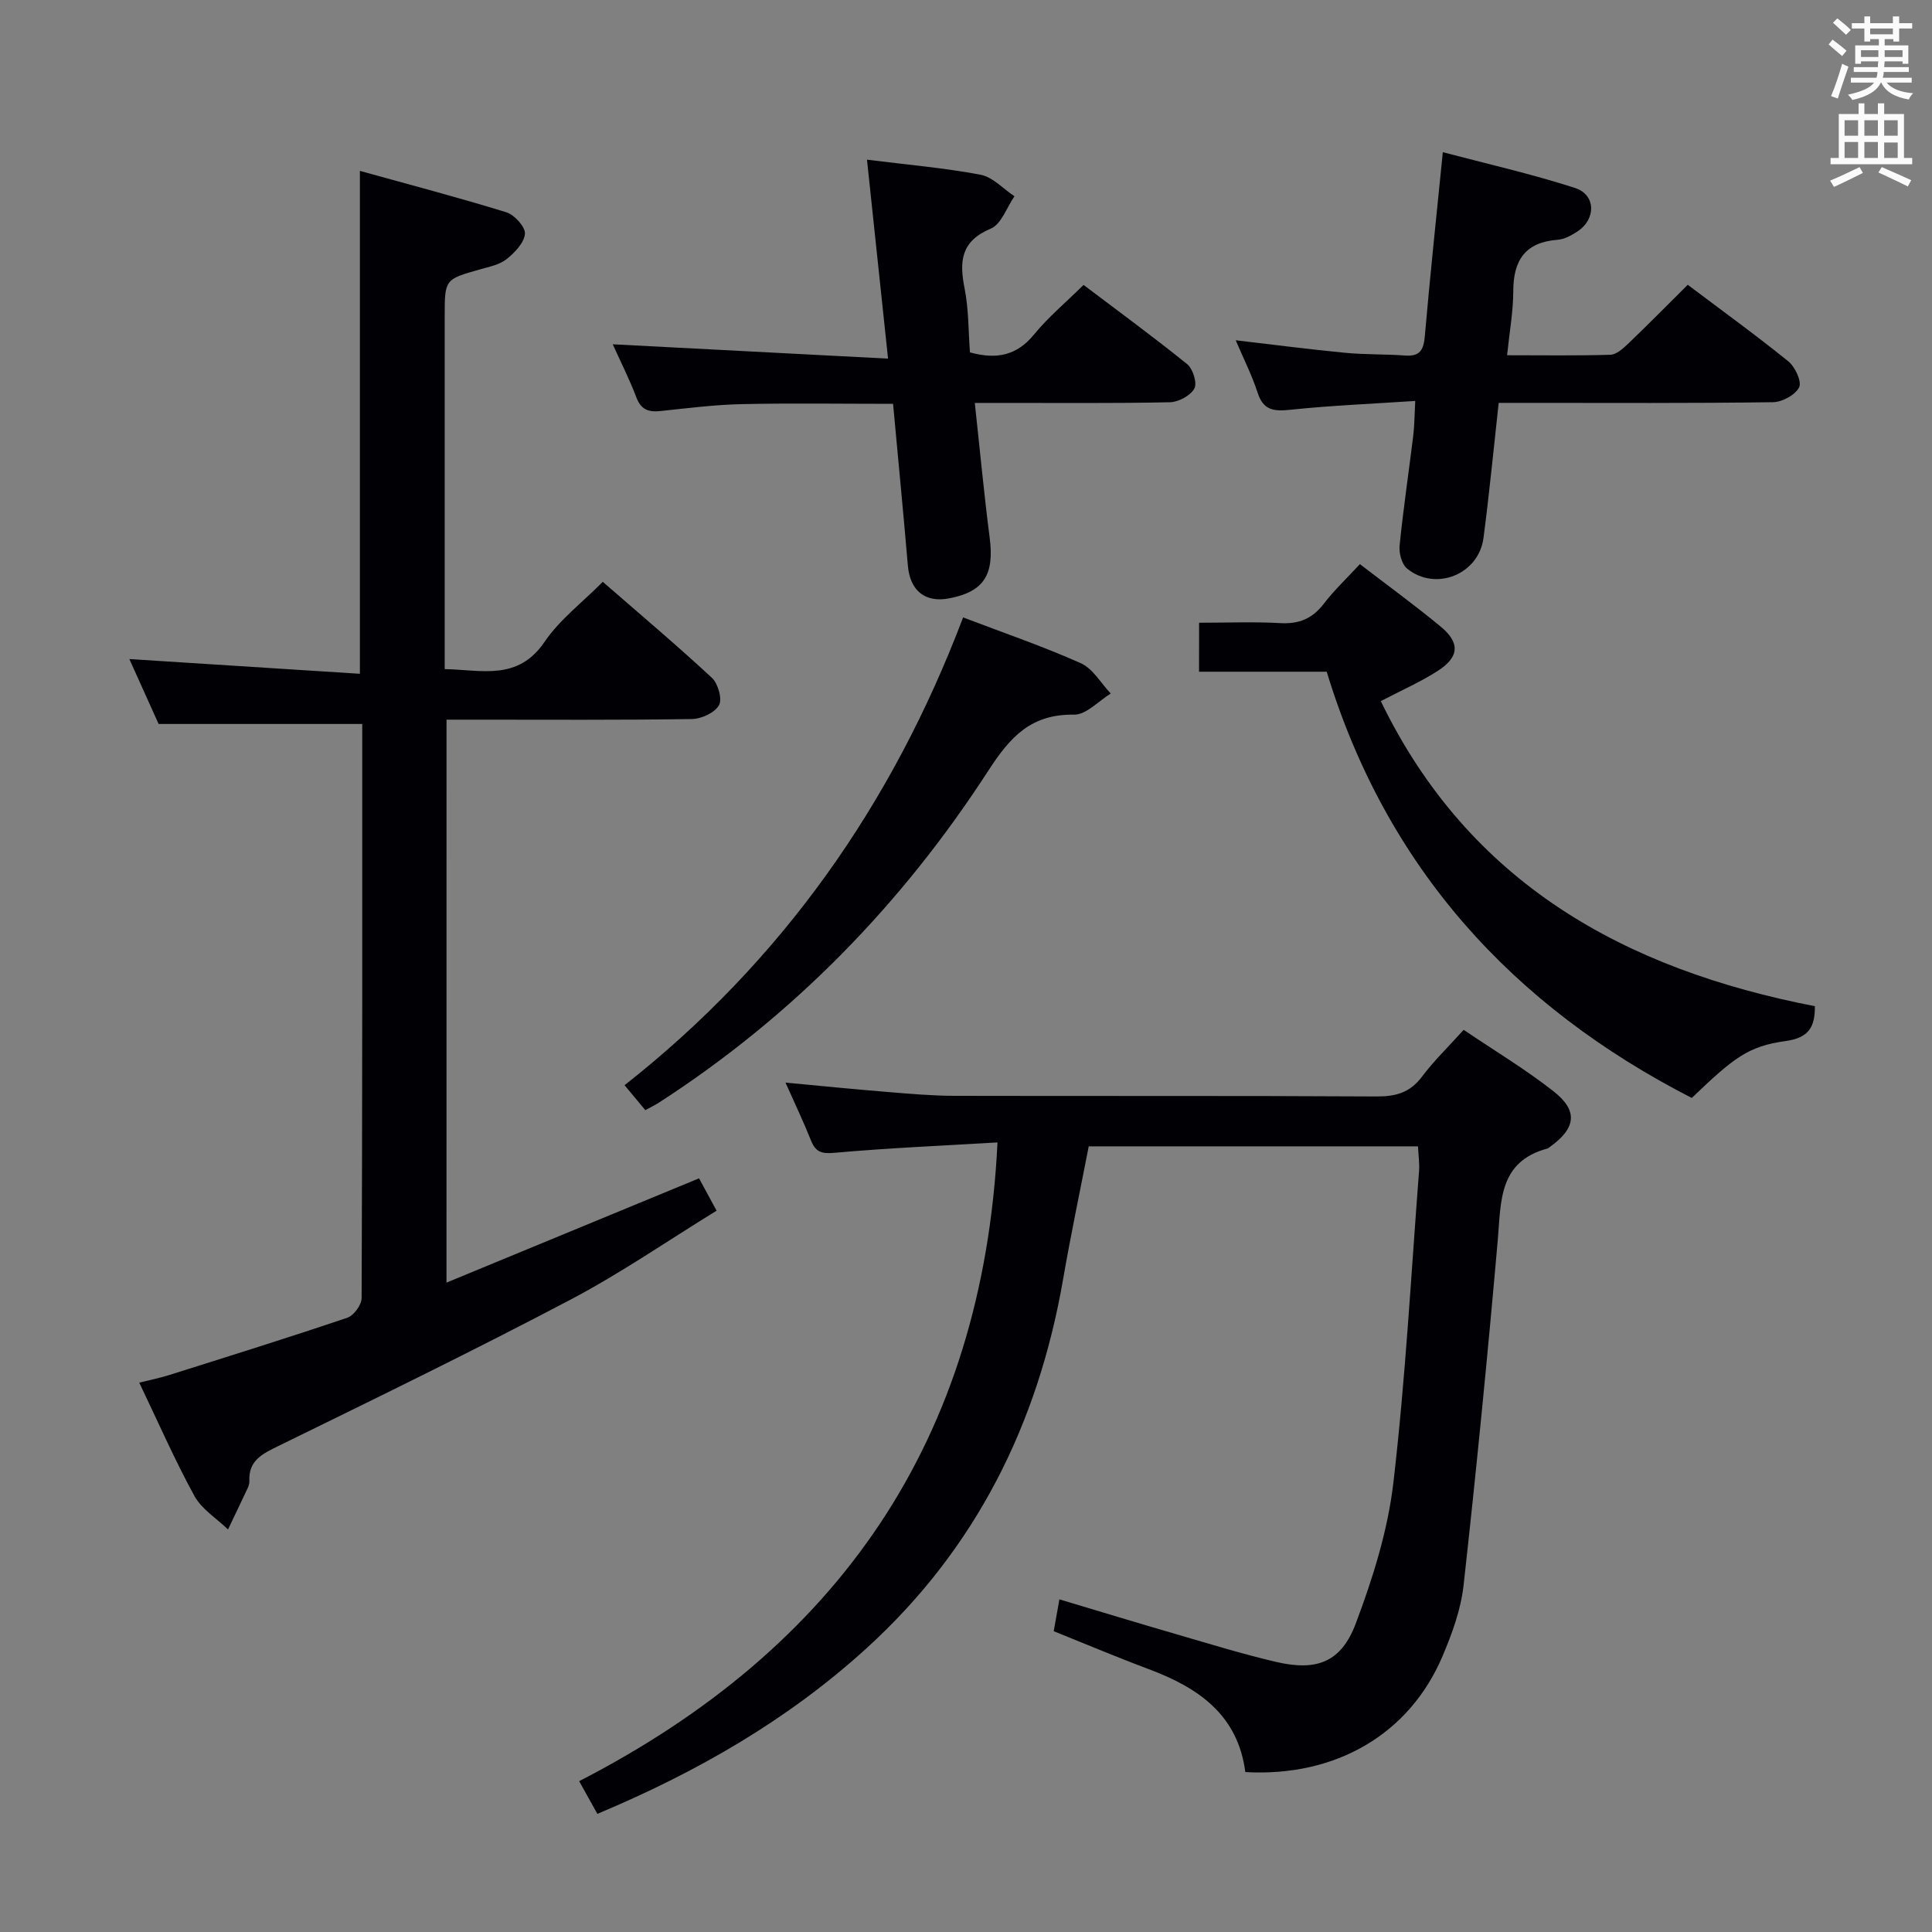 <svg enable-background="new 0 0 400 400" viewBox="0 0 400 400" xmlns="http://www.w3.org/2000/svg"><rect x="0" y="0" width="400" height="400" fill="#808080" stroke="none"/><g fill="#010105"><path d="m92.44 265.55c17.72-7.32 34.85-14.39 52.29-21.59 1.1 2.03 2.2 4.05 3.63 6.7-10.12 6.22-19.82 12.93-30.17 18.38-19.98 10.52-40.28 20.42-60.56 30.34-3.36 1.65-6.21 3.01-6 7.29.02.48-.15 1-.36 1.45-1.34 2.86-2.71 5.69-4.06 8.54-2.37-2.29-5.45-4.19-6.96-6.94-4.06-7.41-7.46-15.19-11.42-23.46 2.2-.55 4.19-.94 6.12-1.55 12.35-3.89 24.71-7.75 36.97-11.89 1.33-.45 2.95-2.67 2.95-4.07.16-39.65.13-79.3.13-118.86-13.87 0-27.55 0-42.16 0-1.66-3.68-3.81-8.44-6.06-13.44 16.08 1.03 31.71 2.02 47.73 3.05 0-34.97 0-68.98 0-104.12 10.16 2.82 20.31 5.48 30.32 8.57 1.68.52 3.96 3.03 3.85 4.45-.15 1.87-2.12 3.92-3.81 5.26-1.48 1.17-3.62 1.58-5.52 2.12-7.27 2.06-7.28 2.03-7.28 9.77v72.98c7.64.14 15.13 2.52 20.68-5.65 3.12-4.59 7.79-8.12 12.05-12.42 7.69 6.7 15.3 13.11 22.59 19.87 1.28 1.19 2.19 4.42 1.47 5.68-.88 1.55-3.64 2.83-5.61 2.86-14.99.23-29.99.13-44.98.13-1.82 0-3.64 0-5.82 0-.01 38.66-.01 77.06-.01 116.55z"/><path d="m257.83 366.89c-1.55-11.91-9.78-17.49-19.99-21.31-6.52-2.44-12.94-5.15-19.68-7.86.34-1.92.68-3.81 1.18-6.59 8.23 2.46 16.22 4.9 24.25 7.23 6.85 1.99 13.68 4.1 20.61 5.72 8.37 1.96 13.46.09 16.48-7.91 3.54-9.38 6.64-19.25 7.8-29.16 2.5-21.43 3.66-43.02 5.32-64.55.12-1.61-.13-3.24-.22-5.12-22.74 0-45.17 0-68.17 0-1.76 9.08-3.71 18.28-5.31 27.53-5.19 29.95-18.05 55.78-40.71 76.4-16.3 14.83-35.06 25.62-55.71 34.27-1.24-2.22-2.33-4.19-3.77-6.77 53.52-27.52 83.61-70.47 86.61-132.24-11.35.67-22.6 1.15-33.8 2.15-2.73.24-3.88-.22-4.83-2.6-1.53-3.83-3.31-7.55-5.26-11.94 7.36.69 14.18 1.38 21 1.93 4.64.38 9.29.8 13.93.81 29.15.07 58.31-.04 87.46.13 3.99.02 6.92-.81 9.38-4.09 2.47-3.29 5.47-6.19 8.63-9.7 6.36 4.29 12.77 8.14 18.61 12.72 5.17 4.05 4.65 7.67-.81 11.56-.14.1-.26.24-.41.28-10.2 2.71-9.63 10.99-10.33 19.05-2.09 23.82-4.43 47.62-7.07 71.38-.56 5.03-2.39 10.05-4.39 14.75-6.85 16.06-22.02 24.98-40.8 23.93z"/><path d="m179.5 33.06c8.44 1.06 16.05 1.7 23.52 3.12 2.53.48 4.68 2.91 7.01 4.46-1.6 2.3-2.71 5.78-4.89 6.69-6.21 2.6-6.55 6.76-5.43 12.39.86 4.35.78 8.88 1.11 13.24 5.58 1.53 9.73.62 13.28-3.72 2.93-3.59 6.55-6.61 10.24-10.25 7.1 5.37 14.43 10.73 21.47 16.42 1.18.96 2.09 3.94 1.47 5.04-.83 1.47-3.28 2.79-5.06 2.83-11.48.25-22.98.13-34.46.14-1.78 0-3.56 0-5.94 0 1.07 9.79 1.91 18.86 3.08 27.89.99 7.64-1.16 11.17-8.3 12.56-5.08 1-8.2-1.57-8.64-6.81-.94-11.06-2.02-22.1-3.06-33.45-10.72 0-21.01-.16-31.29.06-5.63.12-11.25.84-16.86 1.43-2.45.26-4.02-.25-4.99-2.8-1.39-3.69-3.19-7.23-4.9-11.02 19.06.99 37.68 1.96 57 2.97-1.52-14.37-2.91-27.48-4.36-41.19z"/><path d="m310.29 83.41c-1.09 9.85-1.96 18.94-3.15 27.98-.99 7.54-9.92 11.13-15.82 6.33-1.1-.9-1.7-3.19-1.55-4.74.76-7.59 1.89-15.14 2.82-22.72.26-2.09.26-4.22.42-7.25-8.98.6-17.41.94-25.79 1.82-3.42.36-5.65.2-6.85-3.54-1.17-3.61-2.91-7.04-4.53-10.84 7.77.9 15.19 1.88 22.64 2.59 4.13.4 8.3.26 12.44.57 3.12.23 3.83-1.21 4.08-4.08 1.07-12.4 2.4-24.78 3.72-38.02 9.01 2.38 18.31 4.48 27.36 7.4 4.35 1.4 4.4 6.45.53 9-1.23.81-2.69 1.62-4.1 1.73-6.68.5-9.19 4.2-9.2 10.6-.01 4.25-.79 8.51-1.28 13.31 7.45 0 14.42.11 21.38-.1 1.24-.04 2.61-1.27 3.64-2.25 4.08-3.91 8.06-7.94 12.38-12.24 6.95 5.24 14.04 10.37 20.83 15.86 1.4 1.13 2.82 4.19 2.23 5.37-.79 1.58-3.5 3.05-5.41 3.08-16.82.24-33.65.14-50.47.14-1.97 0-3.94 0-6.32 0z"/><path d="m248.26 128.93c5.87 0 11.36-.23 16.81.08 3.86.22 6.62-.91 8.98-3.98 2.21-2.88 4.89-5.4 7.5-8.23 5.72 4.39 11.37 8.5 16.74 12.94 4.03 3.34 3.84 6.29-.6 9.15-3.59 2.31-7.55 4.04-11.81 6.27 18.28 37.77 50.54 55.54 89.87 63.16.03 4.3-1.23 6.55-6.07 7.22-7.75 1.07-10.7 3.44-19.42 11.78-37.14-19.05-63.22-47.66-75.58-88.25-8.87 0-17.49 0-26.43 0 .01-3.34.01-6.41.01-10.14z"/><path d="m133.61 229.85c-1.53-1.85-2.79-3.36-4.3-5.17 32.63-25.68 55.45-58.22 70.09-96.85 8.34 3.18 16.51 5.97 24.37 9.48 2.5 1.12 4.16 4.13 6.2 6.28-2.53 1.54-5.08 4.41-7.6 4.37-8.89-.12-13.16 4.51-17.79 11.66-17.82 27.52-40.36 50.69-68.04 68.59-.81.53-1.71.96-2.93 1.64z"/></g><path d="m378.6 9.2.8-1c.9.7 1.9 1.4 2.9 2.3l-.9 1.1c-1.1-.9-2-1.7-2.8-2.4zm.5 10.7c.9-2.1 1.6-4.3 2.3-6.7.4.2.8.4 1.3.6-.7 2.1-1.5 4.3-2.2 6.6zm.4-15.2.9-.9c1 .8 2 1.6 2.8 2.4l-1 1c-1-.9-1.9-1.8-2.7-2.5zm12.5-1.3h1.2v1.4h2.7v1.1h-2.7v2.7h-1.2v-.5h-1.8v1.3h4.9v3.8h-1.2v-.5h-3.7c0 .4-.1.9-.1 1.2h5.1v1h-5.2c0 .5-.1.9-.2 1.2h6v1h-5.2c1.1 1.3 2.9 2 5.5 2.2-.4.4-.7.8-.9 1.3-2.9-.5-4.8-1.6-5.7-3.5h-.1c-.8 1.7-2.7 2.9-5.9 3.6-.2-.4-.6-.8-.9-1.1 2.8-.6 4.6-1.4 5.4-2.5h-4.8v-1h5.3c.1-.3.2-.7.2-1.2h-4.9v-1h5c0-.4 0-.8.1-1.2h-3.6v.5h-1.2v-3.8h4.9v-1.3h-1.8v.5h-1.2v-2.7h-2.6v-1.1h2.6v-1.4h1.2v1.4h4.7v-1.4zm-6.7 8.4h3.6c0-.4 0-.9 0-1.4h-3.6zm1.9-4.7h4.7v-1.2h-4.7zm6.7 3.3h-3.7v1.4h3.7z" fill="#fafbfa"/><path d="m384.7 21.4h1.3v2.2h2.8v-2.2h1.3v2.2h4.1v9.1h1.7v1.3h-16.9v-1.3h1.7v-9.1h4.1v-2.2zm.3 13.2.7 1.2c-1.8.9-3.8 1.9-6 2.9-.2-.4-.5-.8-.8-1.3 2.4-1 4.4-2 6.1-2.8zm-3.1-6.5h2.8v-3.2h-2.8zm0 4.6h2.8v-3.3h-2.8zm4.1-4.6h2.8v-3.2h-2.8zm0 4.6h2.8v-3.3h-2.8zm3.6 1.9c2.1.9 4.1 1.8 6.1 2.7l-.7 1.3c-2.2-1.1-4.2-2-6.1-2.9zm3.3-9.7h-2.8v3.2h2.8zm-2.8 7.8h2.8v-3.2h-2.8z" fill="#fafbfa"/></svg>